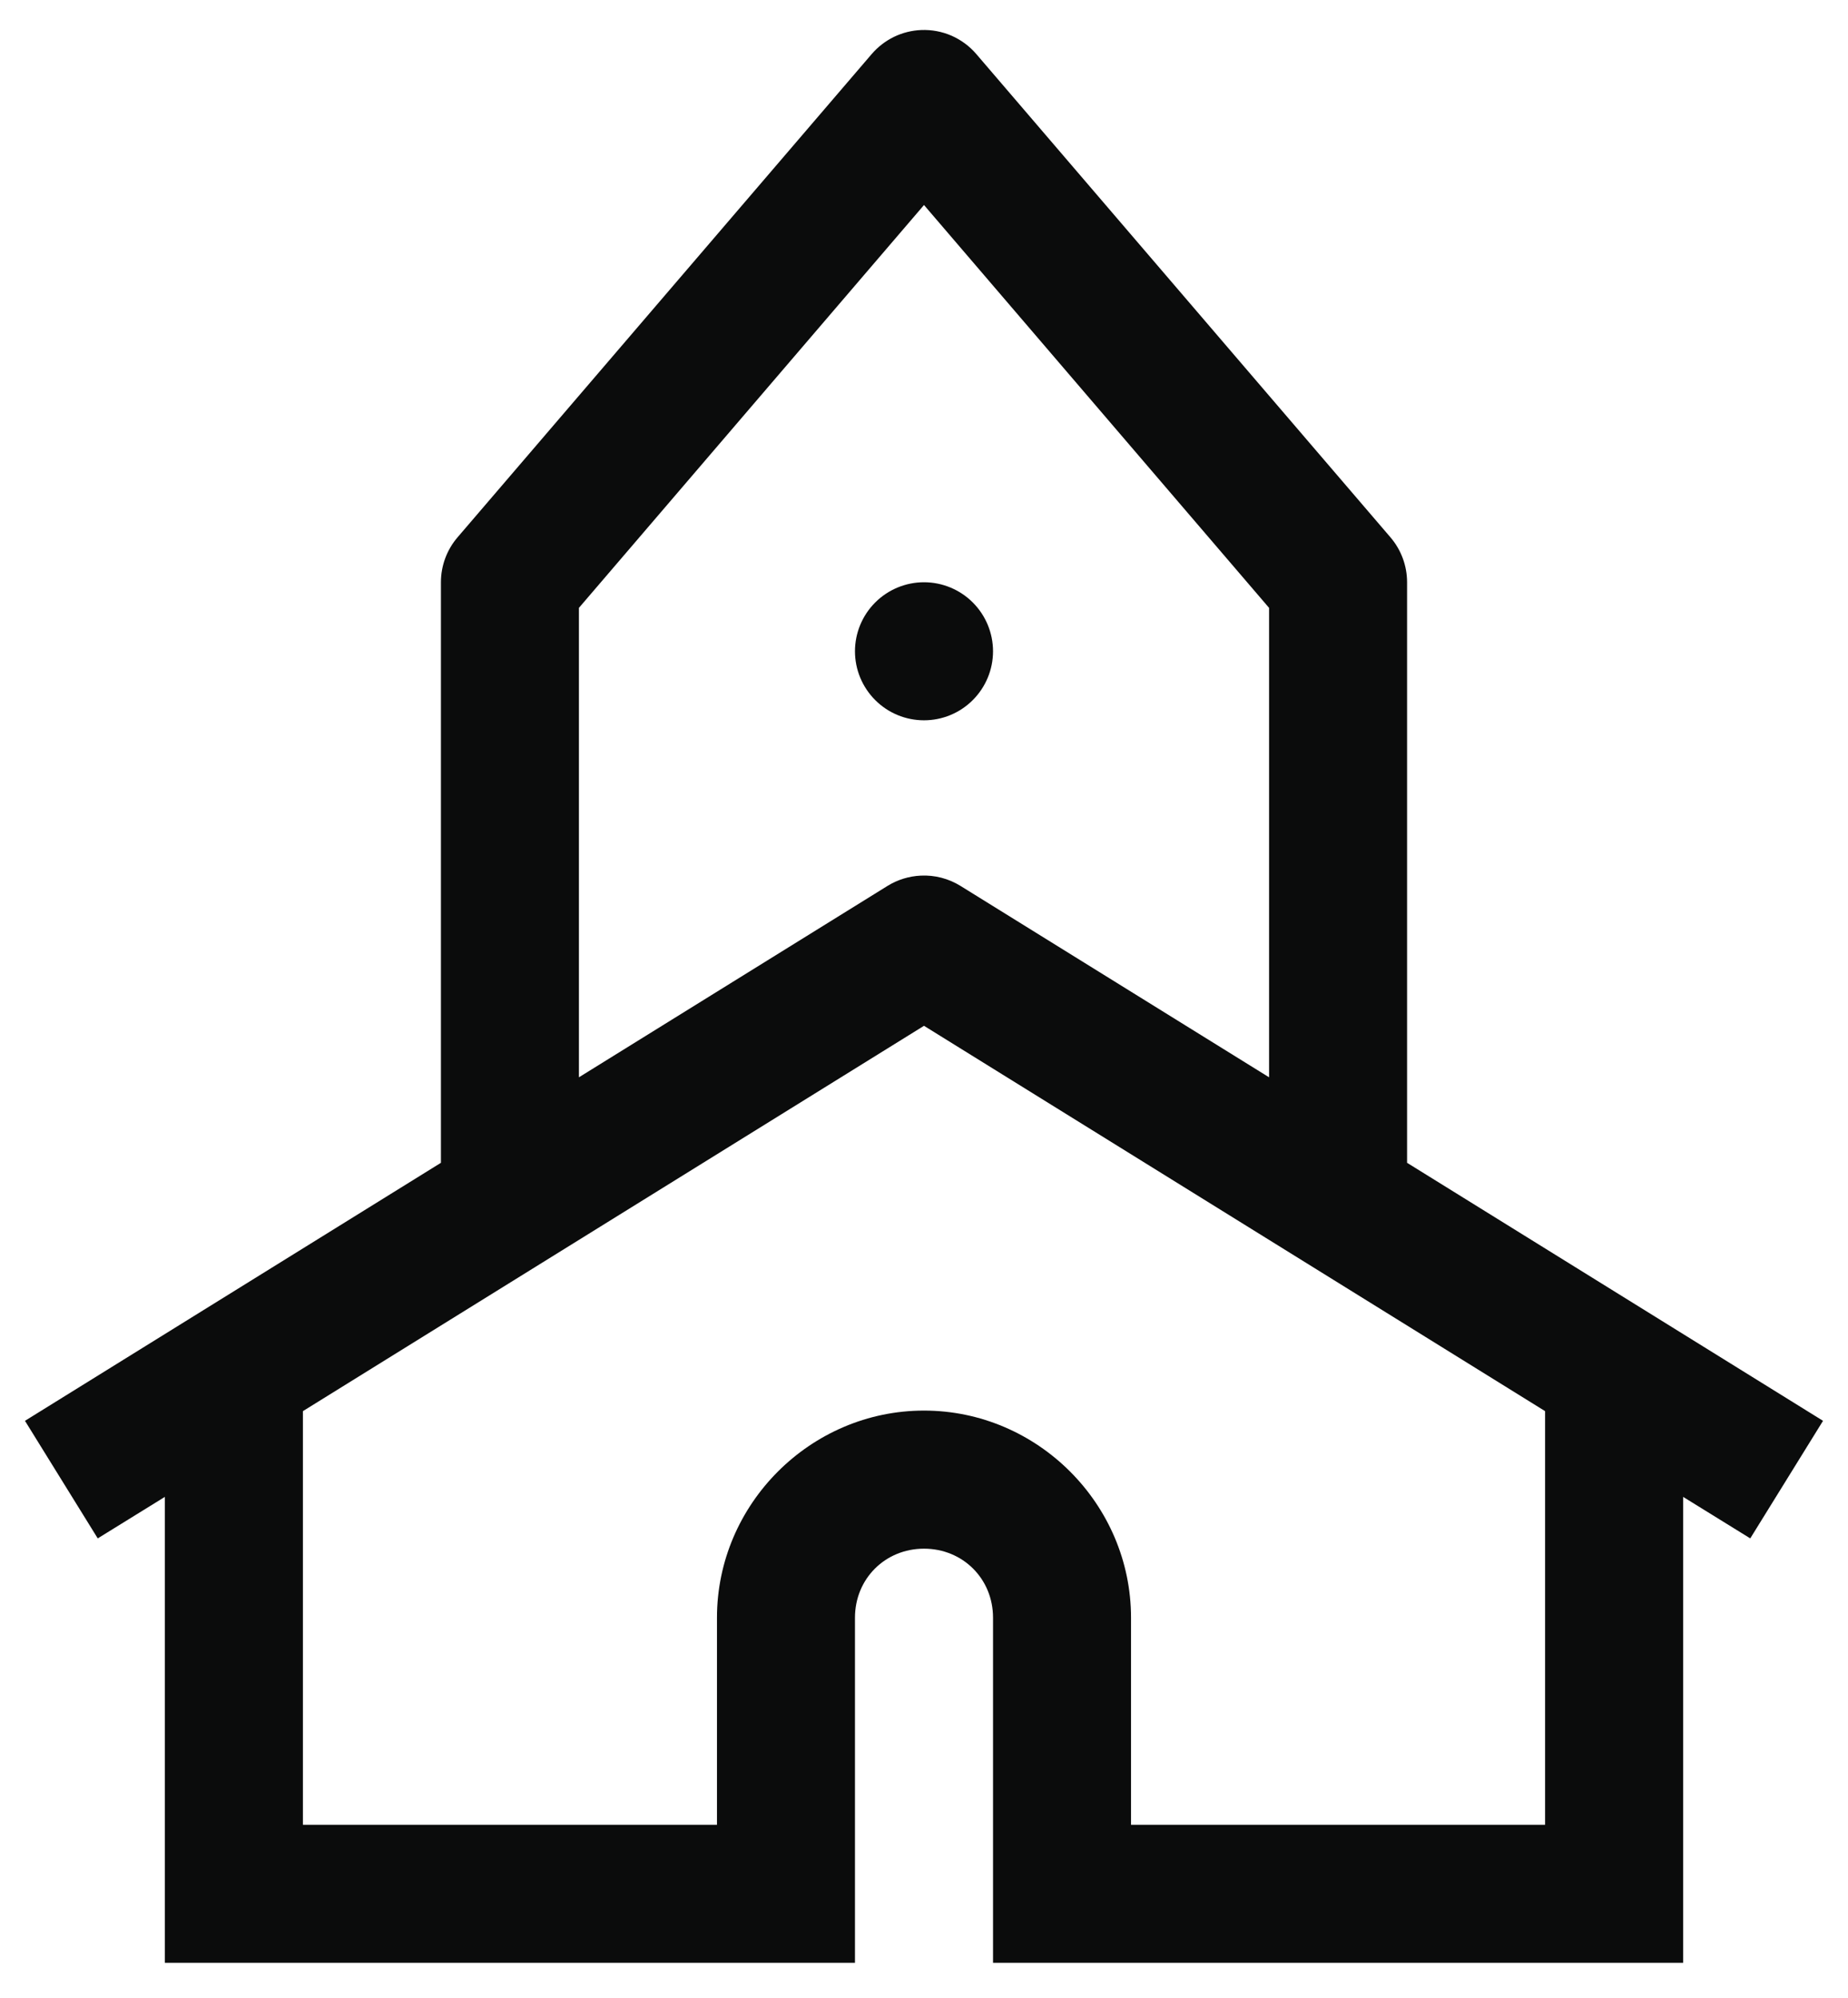<svg width="37" height="40" viewBox="0 0 37 40" fill="none" xmlns="http://www.w3.org/2000/svg">
<path d="M18.446 0.601C18.256 0.609 18.07 0.655 17.899 0.738C17.729 0.821 17.577 0.938 17.453 1.082L9.163 10.756C8.947 11.007 8.828 11.327 8.828 11.658V23.282L0.5 28.448L1.957 30.802L3.301 29.971V39.3H17.118V32.39C17.118 31.611 17.722 31.008 18.5 31.008C19.278 31.008 19.882 31.611 19.882 32.39V39.3H33.699V29.971L35.043 30.802L36.5 28.448L28.172 23.282V11.658C28.172 11.327 28.053 11.007 27.837 10.756L19.547 1.082C19.412 0.924 19.242 0.799 19.052 0.715C18.861 0.632 18.654 0.593 18.446 0.601ZM18.5 4.105L25.409 12.171V21.57L19.229 17.737C18.991 17.59 18.714 17.518 18.435 17.532C18.2 17.543 17.972 17.613 17.771 17.737L11.591 21.57V12.171L18.5 4.105ZM18.5 11.658C18.134 11.658 17.782 11.804 17.523 12.063C17.264 12.322 17.118 12.674 17.118 13.04C17.118 13.407 17.264 13.758 17.523 14.017C17.782 14.277 18.134 14.422 18.5 14.422C18.866 14.422 19.218 14.277 19.477 14.017C19.736 13.758 19.882 13.407 19.882 13.04C19.882 12.674 19.736 12.322 19.477 12.063C19.218 11.804 18.866 11.658 18.5 11.658ZM18.5 20.539L30.935 28.254V36.536H22.645V32.39C22.645 30.116 20.773 28.243 18.5 28.243C16.227 28.243 14.355 30.116 14.355 32.39V36.536H6.065V28.254L18.5 20.539Z" fill="#0B0C0C"/>
</svg>
